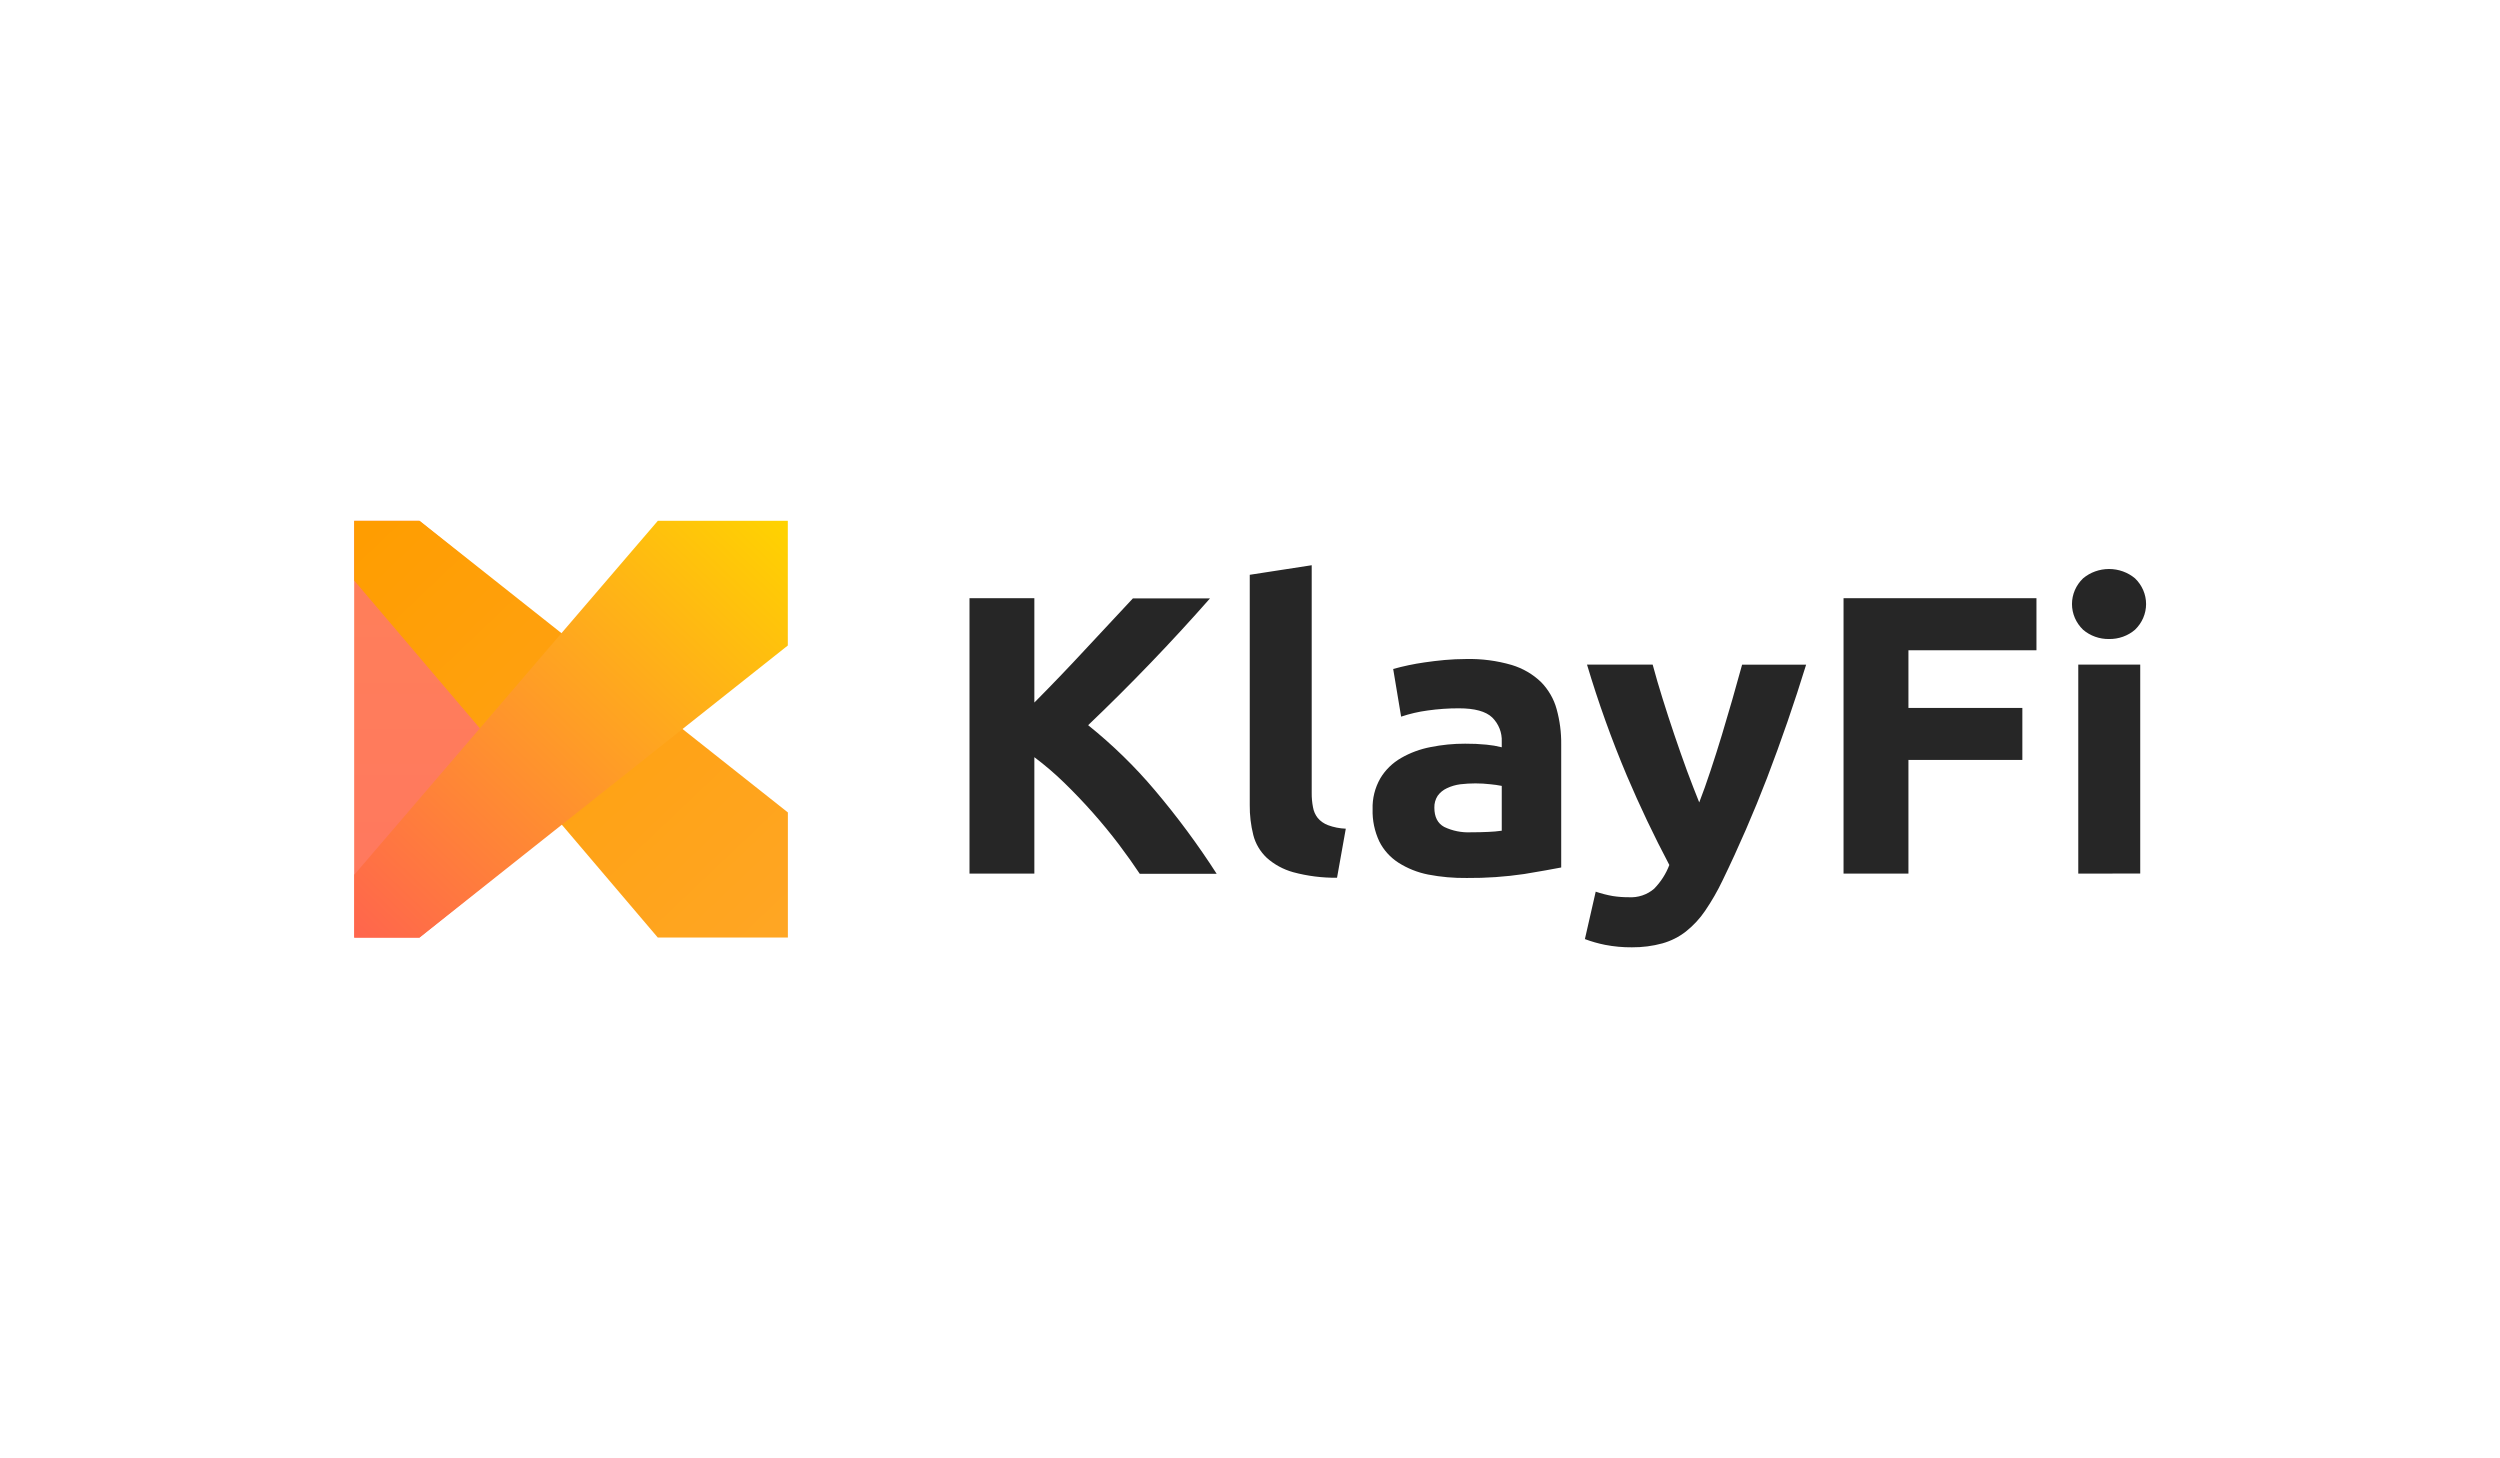 <svg width="120" height="70" viewBox="0 0 120 70" fill="none" xmlns="http://www.w3.org/2000/svg">
<path d="M49.649 41.934V36.345C50.156 36.725 50.636 37.136 51.086 37.575C52.036 38.499 52.914 39.49 53.71 40.538C54.09 41.044 54.423 41.512 54.708 41.942H58.4C57.504 40.547 56.514 39.209 55.436 37.935C54.477 36.797 53.403 35.75 52.231 34.809C54.273 32.861 56.223 30.832 58.08 28.723H54.379C53.614 29.537 52.852 30.354 52.093 31.174C51.295 32.036 50.48 32.886 49.649 33.722V28.715H46.536V41.934H49.649ZM64.179 42.124L64.598 39.777C64.304 39.766 64.014 39.709 63.74 39.607C63.549 39.534 63.38 39.416 63.251 39.263C63.133 39.111 63.055 38.934 63.024 38.747C62.98 38.521 62.959 38.292 62.962 38.062V27.131L59.988 27.59V38.641C59.983 39.126 60.04 39.609 60.158 40.081C60.262 40.492 60.483 40.868 60.797 41.168C61.158 41.494 61.596 41.733 62.074 41.866C62.758 42.05 63.468 42.14 64.179 42.132V42.124ZM70.407 42.143C71.329 42.151 72.25 42.087 73.161 41.953C73.92 41.827 74.512 41.722 74.938 41.639V35.734C74.945 35.162 74.871 34.591 74.718 34.037C74.586 33.552 74.328 33.106 73.97 32.739C73.578 32.361 73.095 32.08 72.563 31.919C71.852 31.712 71.111 31.615 70.368 31.633C70.022 31.633 69.679 31.65 69.34 31.68C69.001 31.711 68.677 31.752 68.37 31.796C67.864 31.869 67.364 31.974 66.873 32.111L67.254 34.399C67.668 34.26 68.095 34.161 68.53 34.103C69.026 34.033 69.527 33.998 70.028 33.999C70.787 33.999 71.317 34.145 71.625 34.437C71.781 34.591 71.901 34.774 71.98 34.974C72.059 35.175 72.094 35.388 72.084 35.602V35.869C71.845 35.809 71.601 35.767 71.355 35.744C71.014 35.71 70.671 35.694 70.328 35.697C69.77 35.695 69.215 35.75 68.669 35.86C68.169 35.955 67.691 36.132 67.254 36.383C66.84 36.621 66.496 36.956 66.257 37.357C65.996 37.812 65.868 38.326 65.885 38.844C65.869 39.376 65.979 39.904 66.207 40.39C66.412 40.801 66.729 41.153 67.125 41.409C67.557 41.684 68.04 41.877 68.549 41.978C69.161 42.096 69.784 42.151 70.407 42.143ZM70.607 39.95C70.162 39.972 69.718 39.883 69.32 39.692C69.007 39.521 68.849 39.214 68.849 38.766C68.843 38.566 68.898 38.368 69.008 38.197C69.12 38.042 69.272 37.917 69.45 37.835C69.653 37.738 69.872 37.674 70.098 37.645C70.579 37.589 71.064 37.589 71.545 37.645C71.726 37.662 71.906 37.688 72.084 37.723V39.874C71.872 39.904 71.659 39.923 71.445 39.931C71.178 39.944 70.9 39.95 70.607 39.95ZM78.332 45.471C78.828 45.475 79.322 45.412 79.799 45.281C80.21 45.164 80.593 44.971 80.924 44.712C81.281 44.428 81.591 44.094 81.843 43.722C82.161 43.255 82.442 42.767 82.683 42.261C83.464 40.651 84.175 39.011 84.818 37.342C85.504 35.548 86.13 33.736 86.694 31.904H83.621C83.313 33.031 82.991 34.153 82.653 35.27C82.473 35.864 82.29 36.438 82.104 36.998C81.918 37.558 81.739 38.066 81.563 38.516C81.379 38.059 81.182 37.55 80.976 36.998C80.556 35.846 80.163 34.685 79.799 33.517C79.631 32.982 79.474 32.444 79.328 31.902H76.177C76.716 33.711 77.355 35.492 78.091 37.237C78.709 38.69 79.388 40.118 80.128 41.519C79.969 41.941 79.721 42.329 79.4 42.657C79.235 42.801 79.04 42.911 78.829 42.982C78.618 43.052 78.394 43.081 78.171 43.067C77.916 43.068 77.663 43.049 77.412 43.01C77.134 42.961 76.86 42.89 76.594 42.8L76.075 45.076C76.389 45.195 76.714 45.287 77.045 45.353C77.469 45.435 77.9 45.475 78.332 45.471ZM91.605 41.942V36.478H97.073V33.98H91.605V31.214H97.75V28.713H88.49V41.933H91.605V41.942ZM101.234 30.673C101.694 30.68 102.14 30.521 102.481 30.227C102.822 29.898 103.012 29.455 103.012 28.994C103.012 28.532 102.822 28.09 102.481 27.761C102.137 27.472 101.693 27.312 101.234 27.312C100.775 27.312 100.331 27.472 99.987 27.761C99.646 28.089 99.455 28.532 99.455 28.994C99.455 29.455 99.646 29.898 99.987 30.227C100.328 30.52 100.774 30.68 101.234 30.673ZM102.731 41.929V31.9H99.757V41.934L102.731 41.929Z" fill="#262626"/>
<path fill-rule="evenodd" clip-rule="evenodd" d="M17 25H20.127L32.584 35L20.127 45.006H17V25Z" fill="url(#paint0_linear_5176_14037)"/>
<path fill-rule="evenodd" clip-rule="evenodd" d="M17.004 25.002V27.869L31.572 45H37.818V38.997L20.143 25.002H17.004Z" fill="url(#paint1_linear_5176_14037)"/>
<path fill-rule="evenodd" clip-rule="evenodd" d="M37.815 30.984V25H31.575L17.006 41.987V45.006H20.134L37.815 30.984Z" fill="url(#paint2_linear_5176_14037)"/>
<defs>
<linearGradient id="paint0_linear_5176_14037" x1="24.795" y1="44.998" x2="24.795" y2="25" gradientUnits="userSpaceOnUse">
<stop stop-color="#FF775F"/>
<stop offset="1" stop-color="#FF8059"/>
</linearGradient>
<linearGradient id="paint1_linear_5176_14037" x1="37.832" y1="44.983" x2="17.968" y2="24.086" gradientUnits="userSpaceOnUse">
<stop stop-color="#FFA624"/>
<stop offset="1" stop-color="#FF9D00"/>
</linearGradient>
<linearGradient id="paint2_linear_5176_14037" x1="16.903" y1="44.905" x2="36.771" y2="24.008" gradientUnits="userSpaceOnUse">
<stop stop-color="#FF654D"/>
<stop offset="1" stop-color="#FFD300"/>
</linearGradient>
</defs>
</svg>
